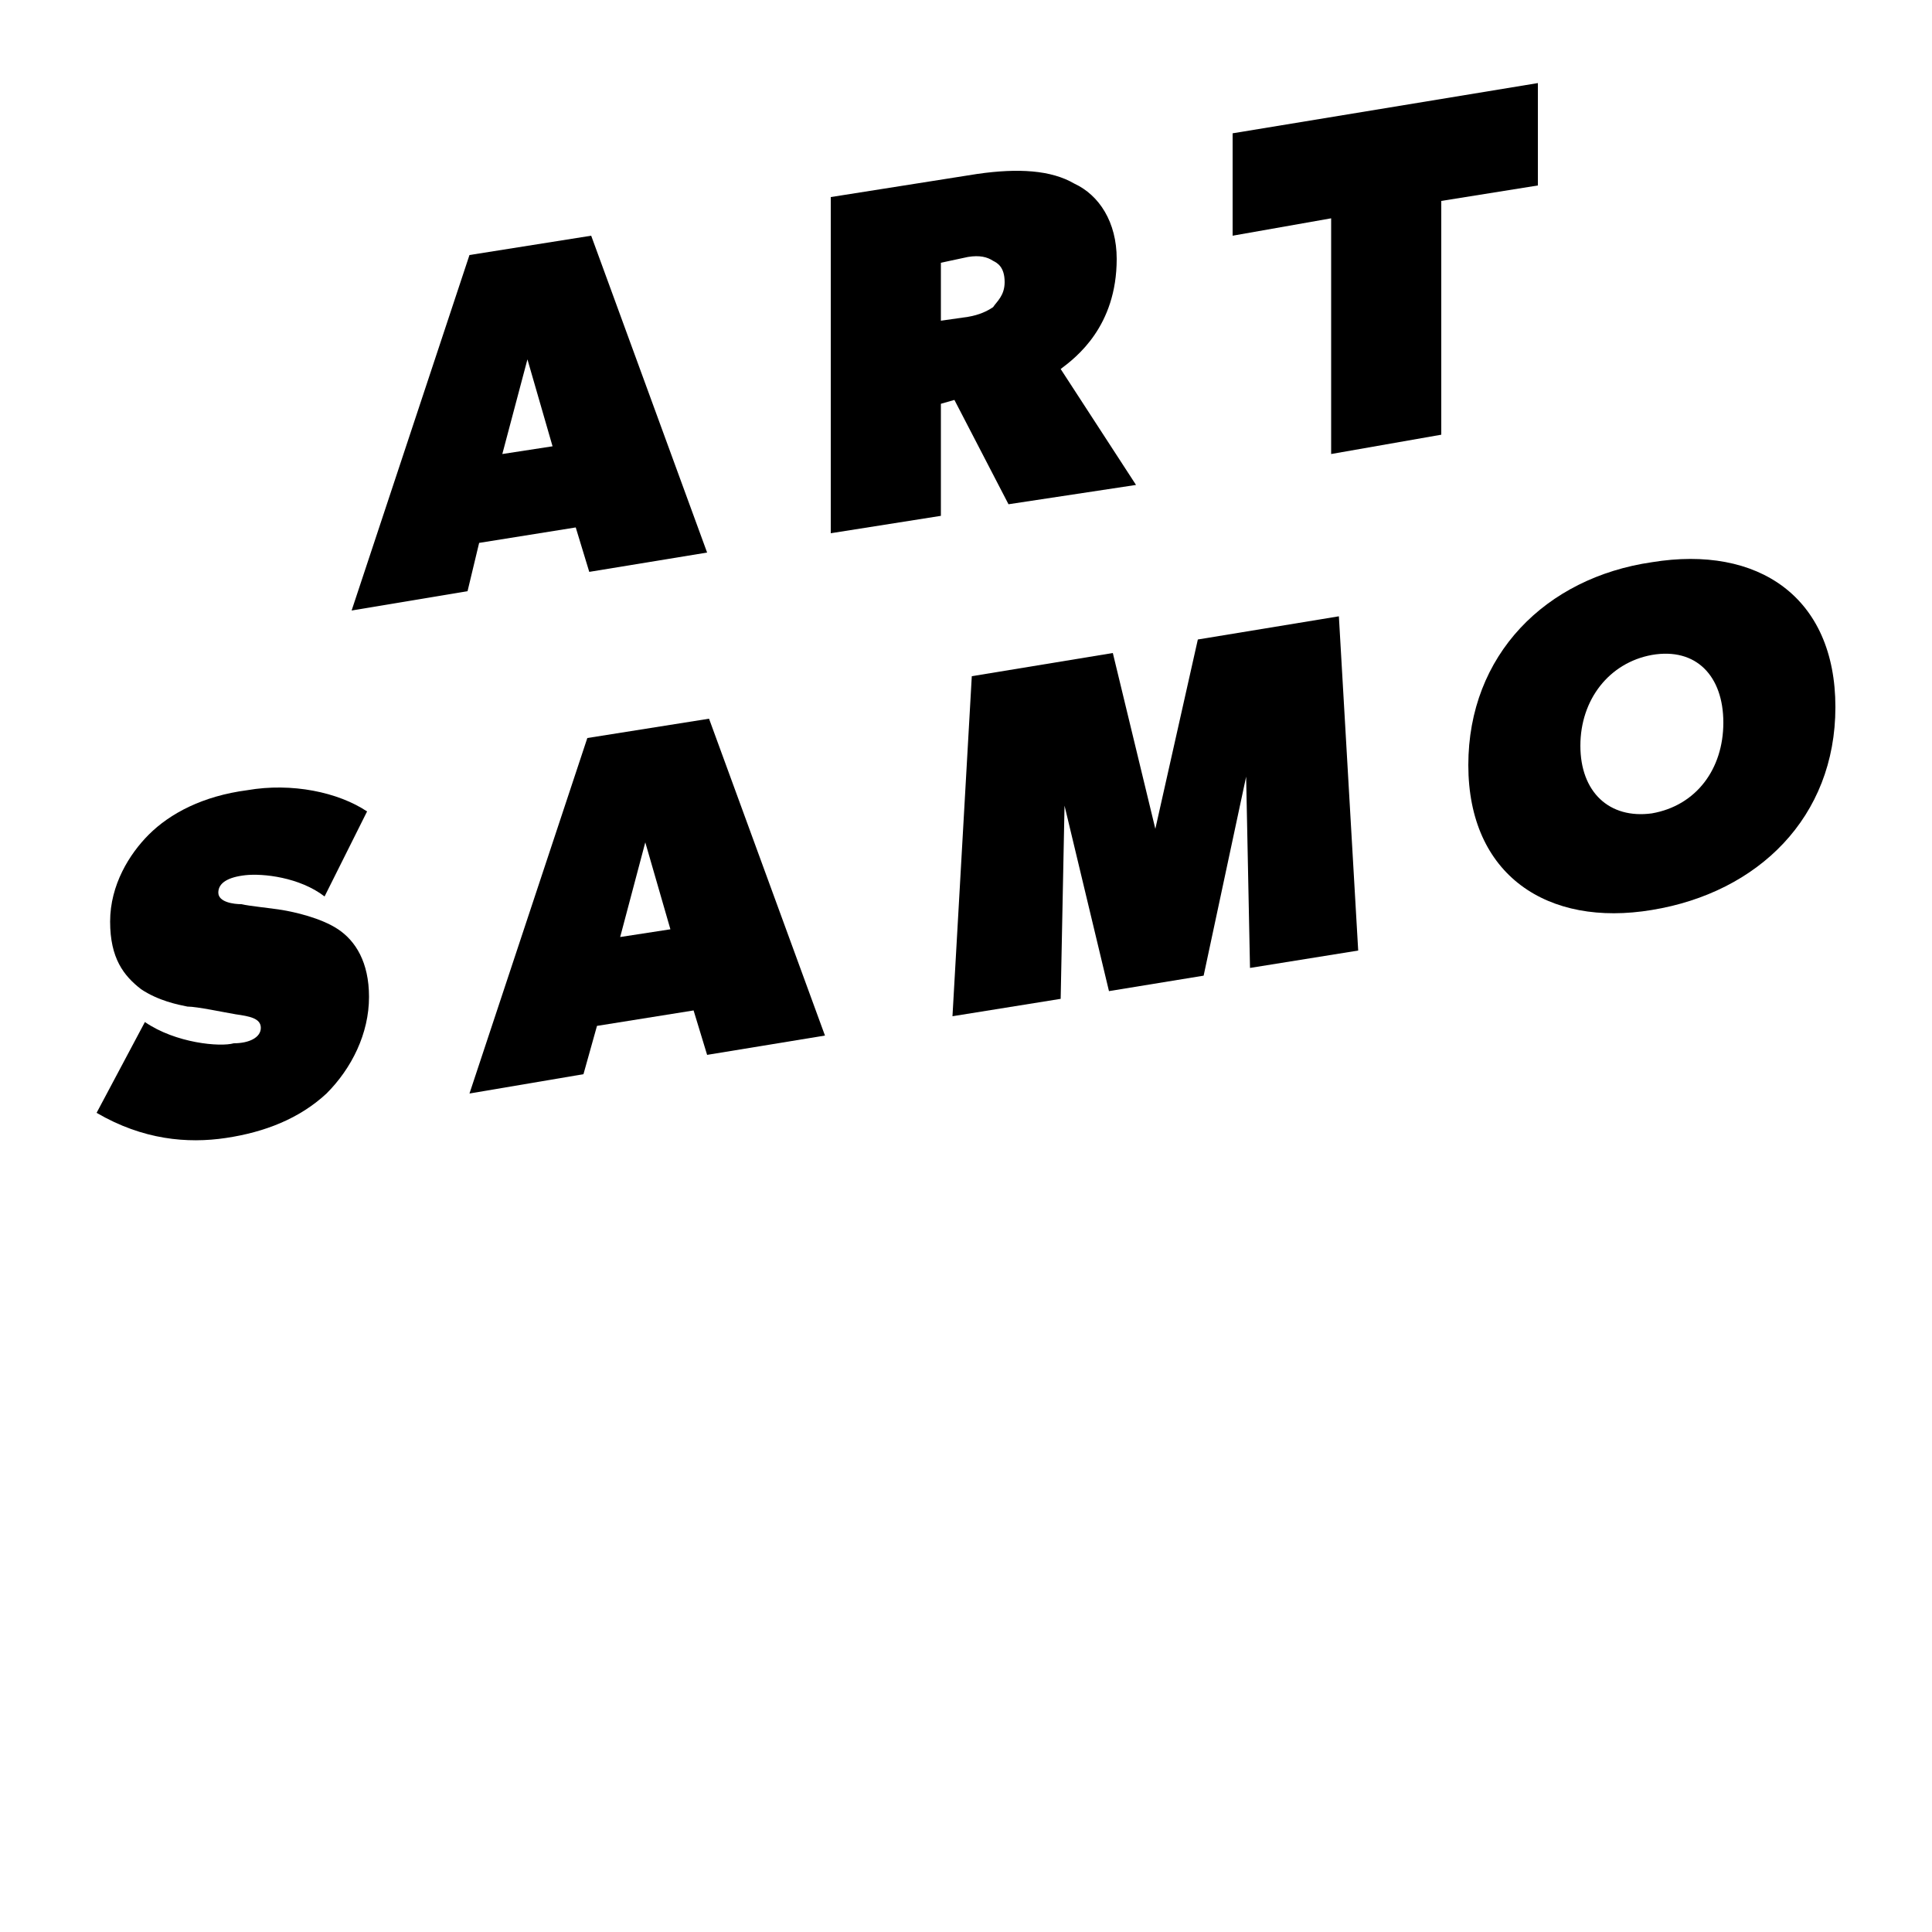 <?xml version="1.0" encoding="utf-8"?>
<!-- Generator: Adobe Illustrator 23.0.1, SVG Export Plug-In . SVG Version: 6.00 Build 0)  -->
<svg version="1.1" id="Layer_1" xmlns="http://www.w3.org/2000/svg" xmlns:xlink="http://www.w3.org/1999/xlink" x="0px" y="0px"
	 viewBox="0 0 1 1" style="enable-background:new 0 0 1 1;" xml:space="preserve">
<g>
	<g>
		<path d="M0.366,0.286L0.305,0.296L0.298,0.273L0.248,0.281L0.242,0.306
			L0.182,0.316l0.061-0.184l0.063-0.01L0.366,0.286z M0.286,0.231L0.273,0.186
			L0.26,0.235L0.286,0.231z"/>
	</g>
	<g>
		<path d="M0.427,0.536L0.366,0.546L0.359,0.523L0.309,0.531L0.302,0.556L0.243,0.566
			l0.061-0.184l0.063-0.01L0.427,0.536z M0.347,0.481L0.334,0.436L0.321,0.485
			L0.347,0.481z"/>
	</g>
	<g>
		<path d="M0.169,0.566C0.155,0.579,0.137,0.586,0.117,0.589
			C0.097,0.592,0.074,0.59,0.05,0.576l0.025-0.047
			c0.016,0.011,0.039,0.013,0.046,0.011C0.129,0.54,0.135,0.537,0.135,0.532
			c0-0.005-0.006-0.006-0.013-0.007C0.116,0.524,0.102,0.521,0.097,0.521
			c-0.005-0.001-0.015-0.003-0.024-0.009C0.064,0.505,0.057,0.496,0.057,0.477
			s0.01-0.035,0.02-0.045c0.011-0.011,0.028-0.02,0.051-0.023
			c0.023-0.004,0.047,0.001,0.062,0.011l-0.022,0.044
			C0.155,0.454,0.136,0.452,0.127,0.453C0.118,0.454,0.113,0.457,0.113,0.462
			c0,0.005,0.008,0.006,0.012,0.006c0.004,0.001,0.015,0.002,0.021,0.003
			c0.006,0.001,0.02,0.004,0.029,0.01c0.009,0.006,0.016,0.017,0.016,0.035
			C0.191,0.535,0.182,0.553,0.169,0.566z"/>
	</g>
	<g>
		<path d="M0.703,0.492L0.647,0.501L0.645,0.402L0.623,0.505L0.574,0.513
			L0.551,0.417L0.549,0.517L0.493,0.526l0.01-0.176l0.073-0.012l0.022,0.091
			l0.022-0.098l0.073-0.012L0.703,0.492z"/>
	</g>
	<g>
		<path d="M0.855,0.471c-0.054,0.009-0.095-0.018-0.095-0.075
			s0.04-0.097,0.095-0.105C0.91,0.282,0.95,0.309,0.95,0.366
			S0.91,0.462,0.855,0.471z M0.855,0.339C0.833,0.343,0.818,0.362,0.818,0.386
			s0.015,0.038,0.037,0.035c0.023-0.004,0.037-0.023,0.037-0.047
			C0.892,0.35,0.878,0.335,0.855,0.339z"/>
	</g>
	<g>
		<path d="M0.588,0.251L0.522,0.261l-0.028-0.054L0.487,0.209v0.058L0.43,0.276
			V0.102l0.076-0.012c0.021-0.003,0.038-0.002,0.05,0.005
			C0.569,0.101,0.578,0.115,0.578,0.134c0,0.035-0.021,0.051-0.029,0.057
			L0.588,0.251z M0.514,0.135C0.511,0.133,0.507,0.132,0.501,0.133L0.487,0.136
			v0.03l0.014-0.002C0.507,0.163,0.511,0.161,0.514,0.159
			C0.516,0.156,0.52,0.153,0.52,0.146C0.52,0.138,0.516,0.136,0.514,0.135z"/>
	</g>
	<g>
		<path d="M0.796,0.096l-0.05,0.008v0.121L0.689,0.235V0.113L0.638,0.122V0.069
			L0.796,0.043V0.096z"/>
	</g>
</g>
</svg>
